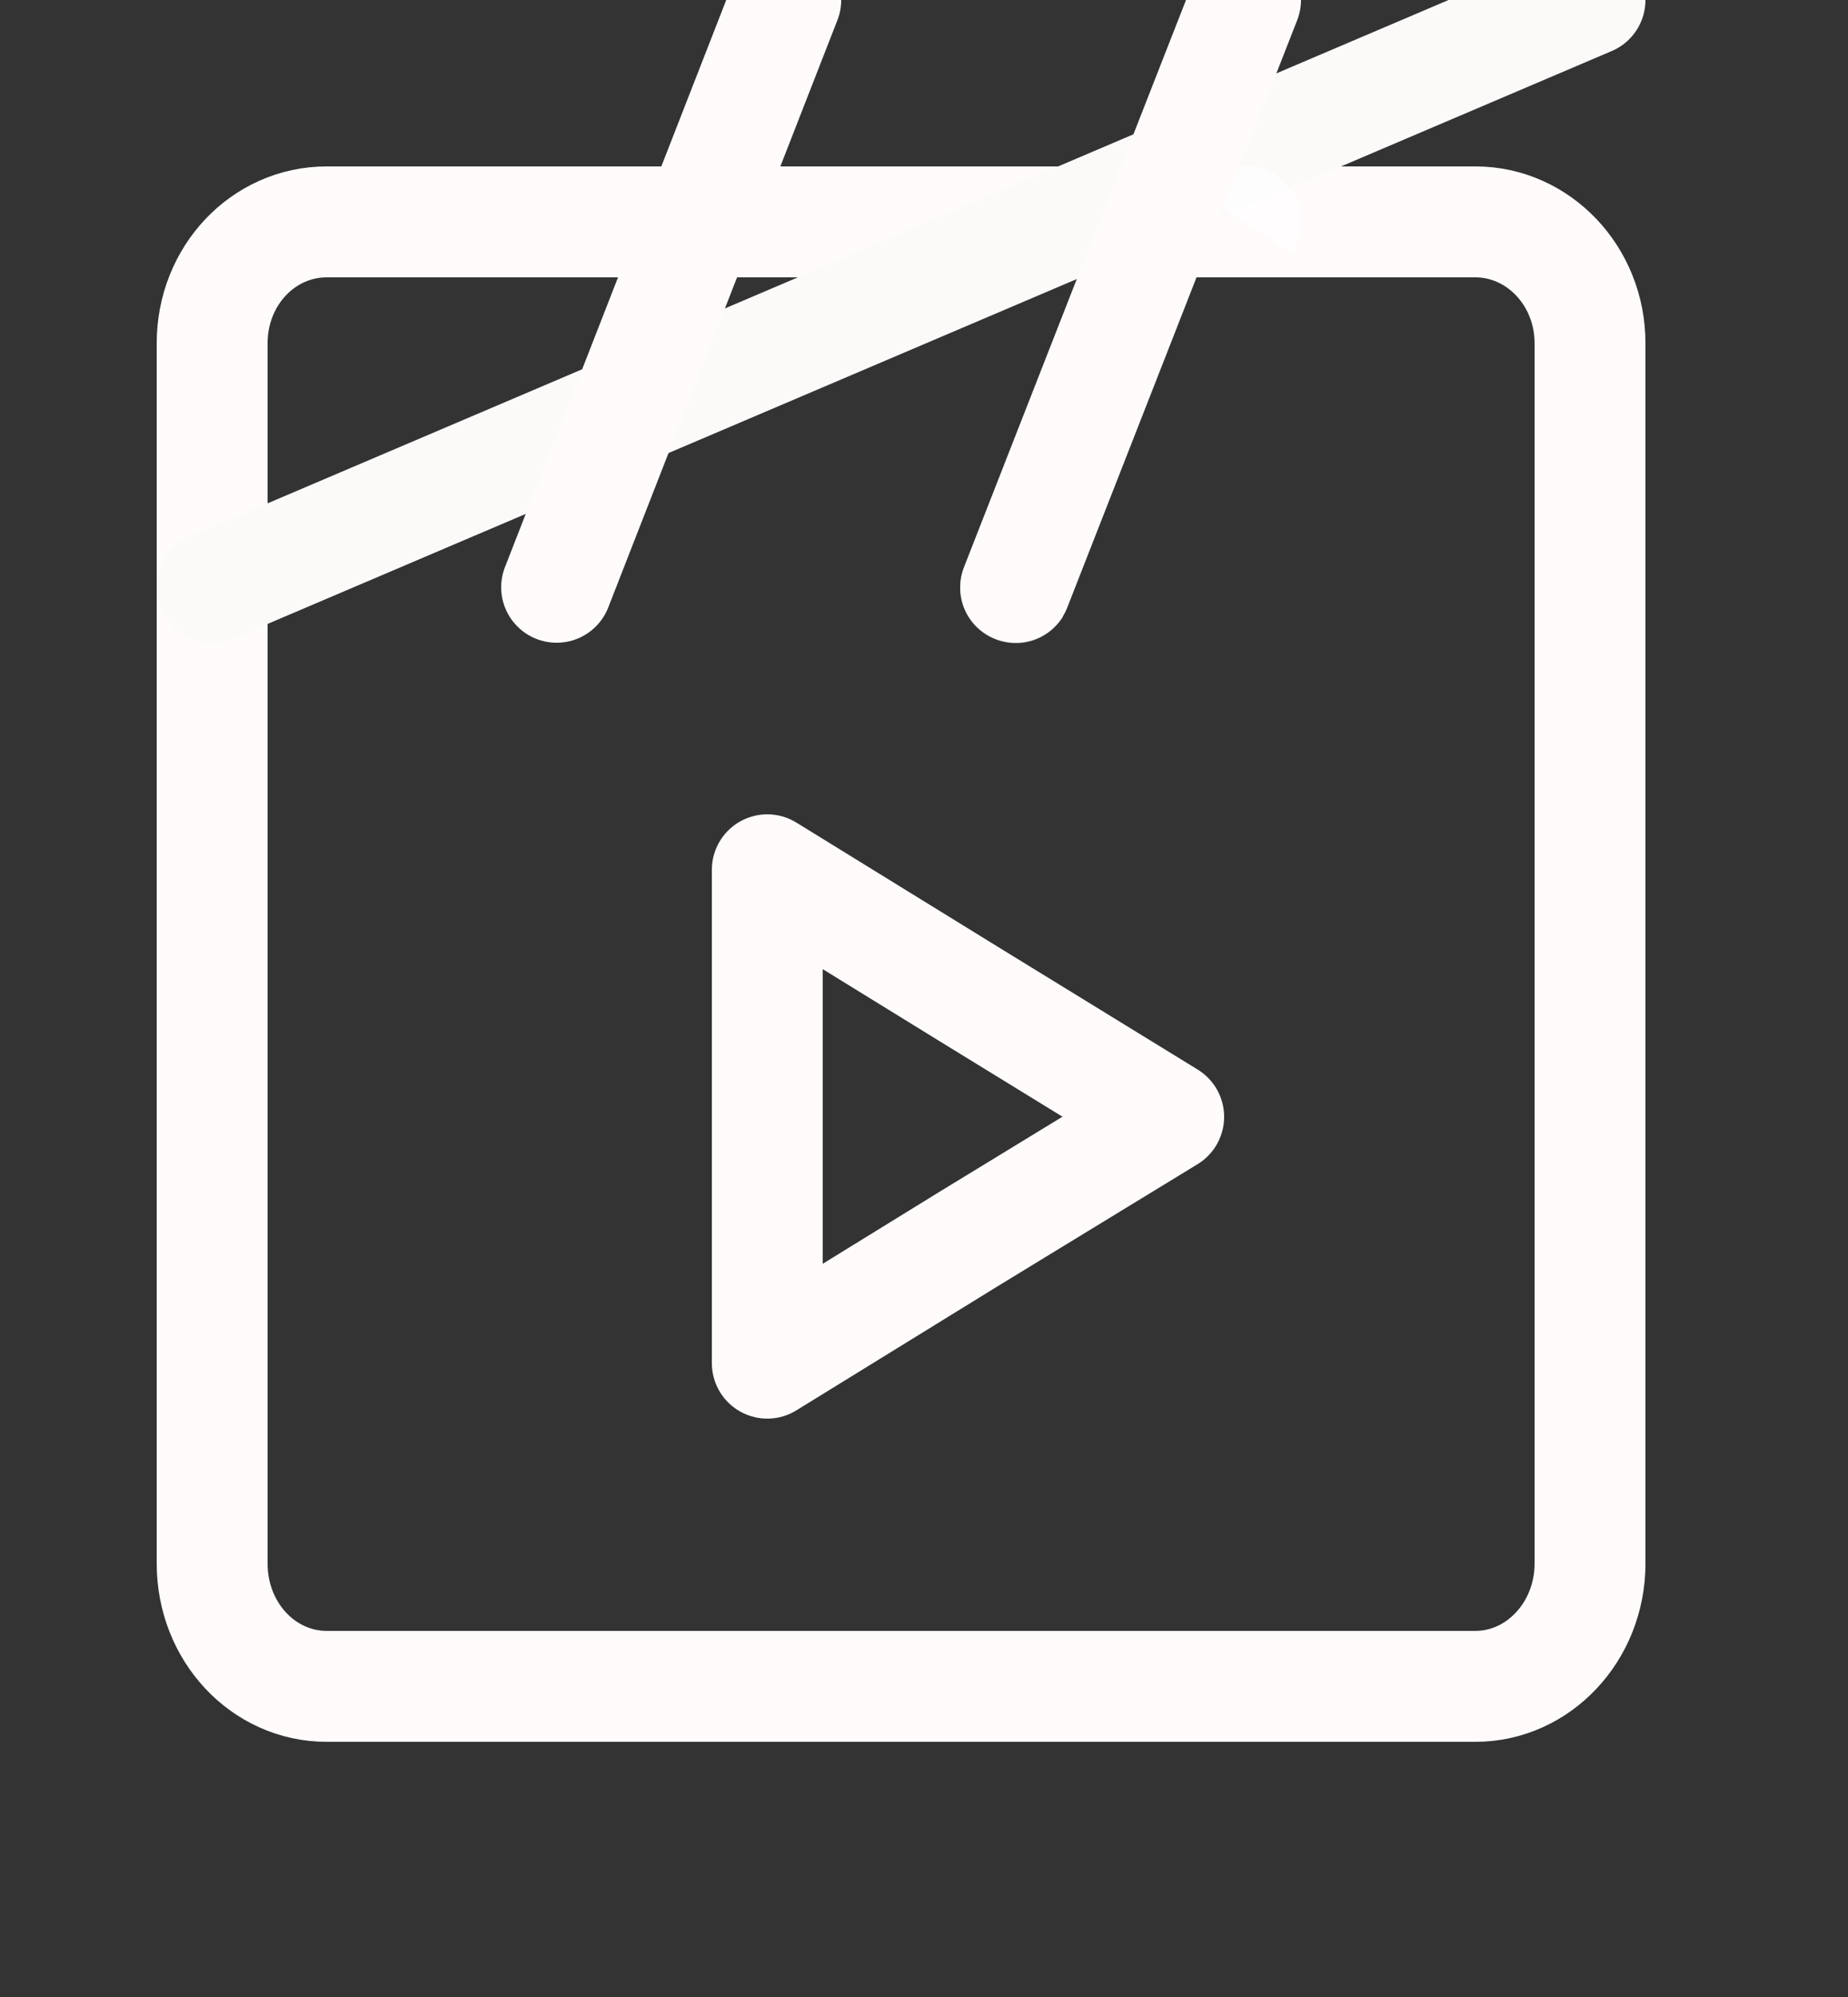 <svg width="25" height="27" viewBox="0 0 25 27" fill="none" xmlns="http://www.w3.org/2000/svg" xmlns:xlink="http://www.w3.org/1999/xlink">
	<rect x="0" y="0" width="25" height="27" fill="#333333" stroke="none"/>
	<desc>
			Created with Pixso.
	</desc>
	<defs>
		<clipPath id="clip60_432">
			<rect id="Видео" width="24.857" height="26.4" transform="translate(-0.235 -0.3)" fill="white" fill-opacity="0"/>
		</clipPath>
	</defs>
	<g clip-path="url(#clip60_432)">
		<path id="path" d="M4.42 3C3.56 3 2.87 3.73 2.87 4.64L2.87 21.14C2.87 22.06 3.56 22.8 4.42 22.8L19.96 22.8C20.81 22.8 21.51 22.06 21.51 21.14L21.51 4.64C21.51 3.73 20.81 3 19.96 3L4.42 3Z" stroke="#FFFBFB" stroke-opacity="1" stroke-width="1.5" stroke-linejoin="round"/>
		<path id="path" d="M10.38 11.76L13.09 13.43L15.81 15.1L13.09 16.76L10.38 18.43L10.38 15.1L10.38 11.76Z" stroke="#FFFBFB" stroke-opacity="1" stroke-width="1.5" stroke-linejoin="round"/>
		<path id="path" d="M2.87 7.94L21.51 " stroke="#FCF9F9" stroke-opacity="1" stroke-width="1.5" stroke-linejoin="round" stroke-linecap="round"/>
		<path id="path" d="M14.37 8.32L14.38 8.34C14.15 8.7 13.7 8.8 13.34 8.58C12.99 8.36 12.88 7.9 13.11 7.55L13.13 7.54L14.37 8.32ZM16.22 2.62L16.21 2.6C16.44 2.24 16.89 2.14 17.25 2.36C17.6 2.58 17.71 3.04 17.48 3.39L17.46 3.4L16.22 2.62Z" fill="#FFFFFF" fill-opacity="0.59" fill-rule="nonzero"/>
		<path id="path" d="M13.74 7.94L16.85 " stroke="#FFFBFB" stroke-opacity="1" stroke-width="1.5" stroke-linejoin="round" stroke-linecap="round"/>
		<path id="path" d="M7.53 7.94L10.63 " stroke="#FFFBFB" stroke-opacity="1" stroke-width="1.5" stroke-linejoin="round" stroke-linecap="round"/>
	</g>
</svg>
